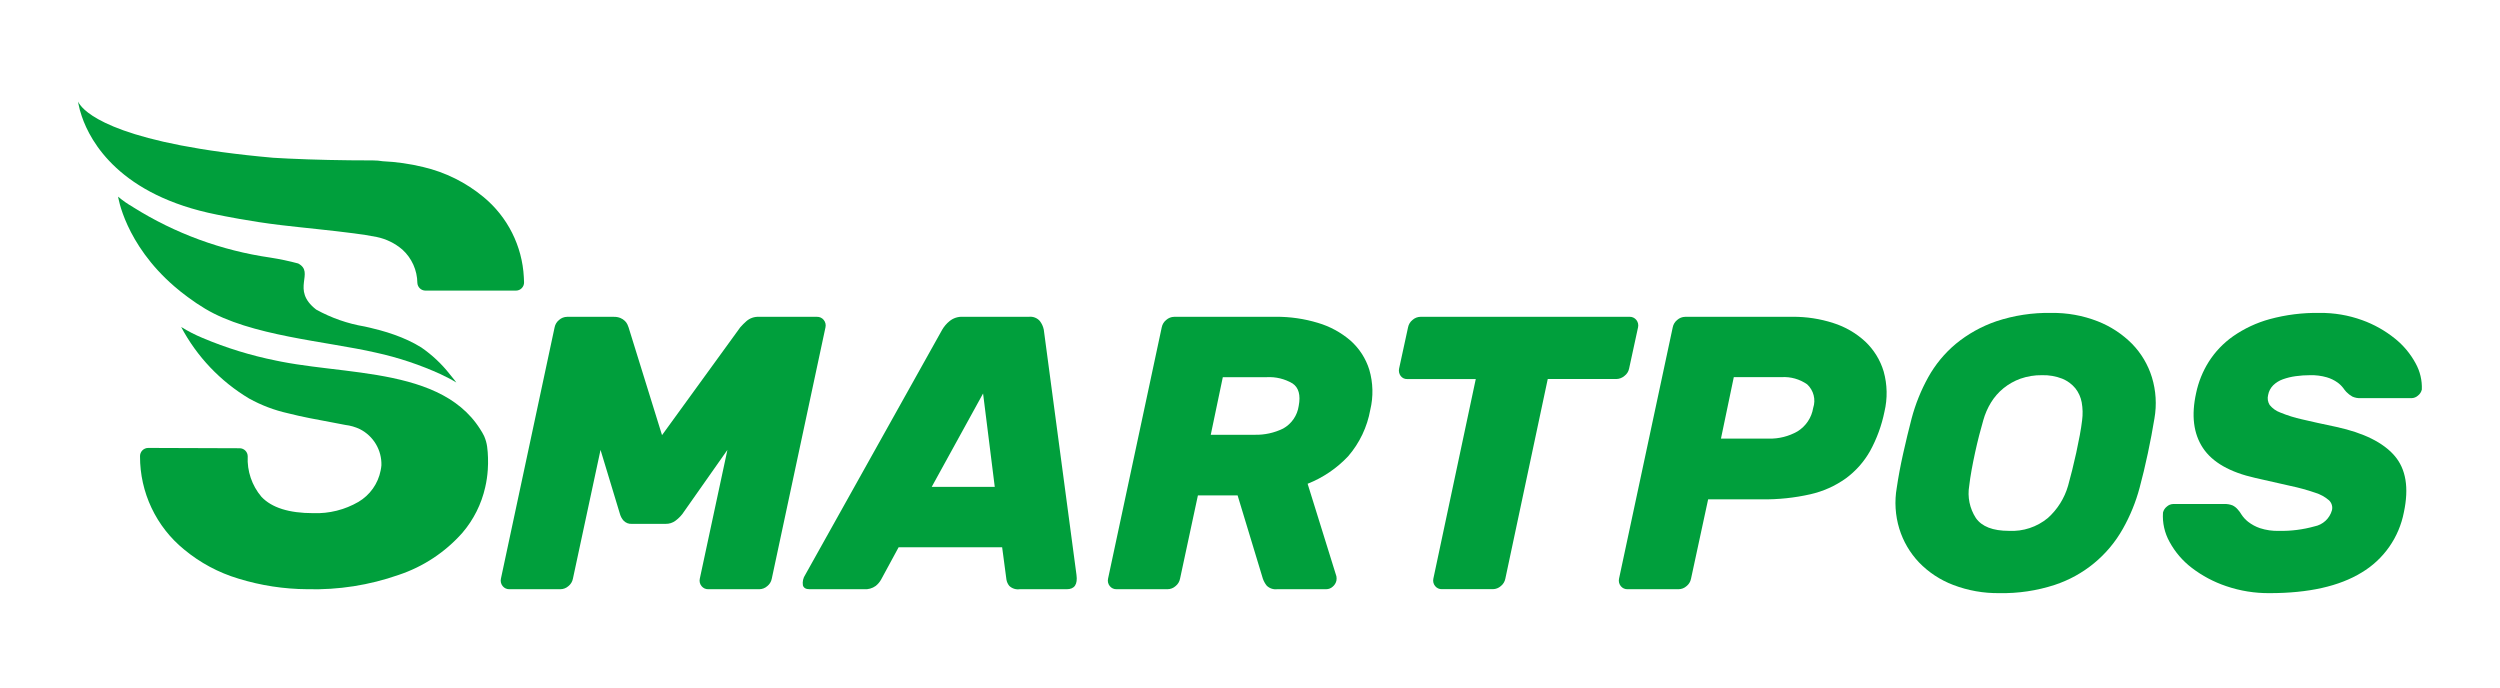 <svg width="320" height="88" viewBox="0 0 320 88" fill="none" xmlns="http://www.w3.org/2000/svg">
<path d="M67.05 35.461C66.946 33.491 66.435 31.564 65.548 29.802C64.662 28.04 63.419 26.481 61.899 25.224C59.648 23.356 56.993 22.037 54.145 21.372C52.454 20.964 50.728 20.718 48.99 20.638C48.577 20.568 48.158 20.533 47.738 20.533C43.733 20.533 40.145 20.452 36.931 20.299C36.273 20.27 35.62 20.233 34.976 20.194C15.754 18.494 11.276 14.783 10.271 13.447C10.158 13.313 10.067 13.162 10 13C10.003 13.106 10.018 13.212 10.044 13.315C10.145 13.842 10.286 14.36 10.463 14.867C11.591 18.213 15.393 25.008 27.744 27.468C28.539 27.627 32.01 28.348 35.987 28.818C39.099 29.185 42.221 29.464 45.327 29.872C46.297 30 47.267 30.14 48.226 30.336C49.439 30.587 50.568 31.142 51.507 31.949C52.102 32.49 52.578 33.148 52.908 33.881C53.237 34.614 53.413 35.408 53.422 36.211C53.436 36.477 53.55 36.726 53.742 36.91C53.934 37.093 54.189 37.196 54.454 37.197H66.043C66.182 37.197 66.32 37.169 66.448 37.115C66.576 37.06 66.692 36.98 66.789 36.88C66.885 36.78 66.961 36.661 67.011 36.531C67.061 36.401 67.084 36.263 67.079 36.123C67.068 35.827 67.059 35.558 67.05 35.461Z" fill="#009F3C"/>
<path d="M38.168 33.725C36.991 33.409 35.798 33.157 34.595 32.971C28.369 32.072 22.401 29.882 17.073 26.539C17.036 26.517 17.001 26.493 16.968 26.466C16.31 26.094 15.69 25.66 15.116 25.17C15.116 25.17 15.987 31.195 22.328 36.666C22.863 37.127 23.433 37.589 24.049 38.035C24.753 38.561 25.484 39.051 26.238 39.504C32.03 43.003 41.759 43.67 48.132 45.141C51.007 45.77 53.806 46.706 56.48 47.933C56.488 47.933 56.495 47.933 56.502 47.948C57.315 48.328 57.872 48.636 58.165 48.812C58.304 48.9 58.384 48.951 58.413 48.966C58.369 48.907 58.091 48.512 57.574 47.905C56.537 46.582 55.305 45.424 53.92 44.47C53.39 44.141 52.84 43.844 52.274 43.581C51.695 43.31 51.102 43.068 50.502 42.856C49.901 42.644 49.264 42.437 48.635 42.27C48.203 42.153 47.763 42.044 47.331 41.941C47.112 41.889 46.899 41.836 46.68 41.794C44.502 41.428 42.403 40.695 40.471 39.626C37.15 37.05 40.368 34.899 38.168 33.725Z" fill="#009F3C"/>
<path d="M61.982 55.851L61.96 55.8C61.813 55.5 61.647 55.211 61.461 54.933C61.123 54.398 60.743 53.89 60.324 53.416C59.915 52.955 59.472 52.526 58.998 52.133C58.526 51.741 58.027 51.383 57.505 51.059C56.976 50.732 56.428 50.435 55.864 50.172C55.287 49.901 54.696 49.661 54.097 49.446C53.481 49.226 52.856 49.033 52.225 48.859C51.578 48.682 50.925 48.527 50.271 48.387C49.616 48.248 48.927 48.119 48.253 48.005C47.579 47.892 46.882 47.787 46.194 47.691C45.507 47.594 44.81 47.505 44.117 47.42C43.424 47.335 42.733 47.252 42.041 47.17C41.348 47.087 40.671 47.004 39.987 46.915C39.303 46.826 38.646 46.734 37.977 46.632C37.327 46.532 36.677 46.422 36.031 46.297C35.791 46.251 35.551 46.202 35.313 46.151C32.097 45.505 28.954 44.536 25.933 43.259C24.982 42.864 24.064 42.394 23.188 41.852C25.197 45.643 28.205 48.81 31.887 51.012C33.449 51.876 35.126 52.512 36.868 52.9C38.705 53.37 40.57 53.706 42.433 54.053C43.023 54.158 43.614 54.273 44.203 54.392C44.852 54.468 45.484 54.651 46.073 54.934C46.922 55.365 47.631 56.029 48.117 56.847C48.604 57.666 48.847 58.605 48.821 59.557C48.801 59.783 48.768 60.008 48.721 60.229C48.557 61.06 48.219 61.848 47.729 62.539C47.24 63.231 46.609 63.811 45.88 64.242C44.128 65.257 42.126 65.757 40.102 65.684C36.99 65.684 34.777 64.985 33.461 63.586C32.241 62.144 31.614 60.293 31.707 58.407C31.706 58.134 31.597 57.872 31.404 57.679C31.211 57.486 30.95 57.377 30.677 57.375L18.965 57.335C18.825 57.336 18.687 57.364 18.558 57.42C18.429 57.475 18.313 57.555 18.215 57.656C18.118 57.757 18.042 57.877 17.992 58.008C17.942 58.139 17.918 58.278 17.923 58.418C17.917 60.698 18.42 62.95 19.395 65.01C20.369 67.071 21.792 68.888 23.558 70.33C25.604 72.031 27.972 73.301 30.521 74.064C33.378 74.945 36.348 75.401 39.337 75.419C43.314 75.526 47.276 74.905 51.03 73.588C54.172 72.541 56.983 70.685 59.18 68.206C60.619 66.526 61.624 64.52 62.109 62.362C62.279 61.623 62.389 60.872 62.438 60.115C62.471 59.609 62.481 59.1 62.464 58.592C62.453 58.114 62.415 57.637 62.352 57.163C62.289 56.711 62.164 56.269 61.982 55.851Z" fill="#009F3C"/>
<path d="M79.807 66.63C79.599 66.393 79.445 66.112 79.359 65.808L76.868 57.588L73.332 74.077C73.26 74.45 73.056 74.785 72.759 75.021C72.478 75.273 72.115 75.415 71.738 75.42H65.213C65.046 75.426 64.881 75.394 64.729 75.324C64.578 75.255 64.445 75.151 64.341 75.021C64.234 74.891 64.159 74.738 64.12 74.575C64.081 74.412 64.08 74.241 64.116 74.077L70.99 41.897C71.063 41.524 71.266 41.189 71.564 40.953C71.845 40.7 72.208 40.558 72.585 40.554H78.563C78.853 40.546 79.141 40.596 79.411 40.703C79.624 40.79 79.818 40.917 79.983 41.077C80.117 41.206 80.227 41.357 80.307 41.525C80.373 41.675 80.423 41.799 80.456 41.898L84.739 55.697L94.752 41.898C95 41.615 95.266 41.349 95.549 41.101C95.99 40.72 96.561 40.524 97.144 40.553H104.566C104.733 40.547 104.898 40.58 105.05 40.649C105.201 40.718 105.334 40.822 105.438 40.952C105.544 41.083 105.619 41.235 105.658 41.398C105.697 41.562 105.698 41.732 105.662 41.896L98.786 74.077C98.714 74.45 98.511 74.785 98.213 75.021C97.933 75.274 97.569 75.415 97.192 75.42H90.669C90.502 75.426 90.337 75.394 90.185 75.325C90.034 75.255 89.901 75.151 89.797 75.021C89.691 74.891 89.615 74.739 89.576 74.575C89.537 74.412 89.536 74.241 89.573 74.077L93.109 57.588L87.331 65.808C87.077 66.126 86.784 66.411 86.458 66.654C86.092 66.927 85.644 67.067 85.188 67.054H80.904C80.701 67.072 80.497 67.042 80.306 66.969C80.116 66.895 79.946 66.78 79.807 66.63Z" fill="#009F3C"/>
<path d="M131.712 40.549C131.972 40.521 132.234 40.556 132.477 40.652C132.72 40.747 132.936 40.9 133.106 41.098C133.352 41.421 133.523 41.795 133.604 42.194L137.789 73.578C137.955 74.806 137.54 75.42 136.544 75.42H130.516C130.278 75.454 130.037 75.433 129.808 75.36C129.58 75.288 129.37 75.165 129.196 75.001C129 74.766 128.871 74.482 128.822 74.18L128.274 70.046H115.025L112.784 74.18C112.608 74.497 112.371 74.776 112.087 75.001C111.654 75.313 111.124 75.461 110.592 75.42H103.618C103.153 75.42 102.871 75.255 102.771 74.923C102.697 74.453 102.804 73.972 103.07 73.578L120.605 42.194C120.851 41.774 121.17 41.402 121.549 41.098C122.012 40.721 122.596 40.526 123.193 40.549H131.712ZM119.259 62.321H127.329L125.834 50.365L119.259 62.321Z" fill="#009F3C"/>
<path d="M163.296 40.549C165.118 40.534 166.932 40.795 168.676 41.322C170.215 41.773 171.641 42.546 172.858 43.59C173.989 44.592 174.823 45.884 175.27 47.327C175.758 48.997 175.801 50.766 175.395 52.457C175.002 54.661 174.022 56.718 172.556 58.41C171.108 59.947 169.339 61.146 167.375 61.922L171.062 73.773C171.094 73.954 171.094 74.14 171.062 74.321C170.993 74.624 170.826 74.895 170.588 75.093C170.364 75.299 170.071 75.415 169.767 75.417H163.49C163.246 75.448 162.999 75.424 162.766 75.347C162.533 75.269 162.321 75.14 162.144 74.969C161.929 74.701 161.76 74.398 161.646 74.073L158.413 63.411H153.332L151.045 74.077C150.972 74.45 150.769 74.785 150.471 75.021C150.191 75.273 149.828 75.415 149.451 75.419H142.926C142.759 75.426 142.593 75.393 142.442 75.324C142.29 75.255 142.157 75.151 142.053 75.021C141.947 74.89 141.871 74.738 141.832 74.574C141.794 74.411 141.792 74.241 141.829 74.077L148.703 41.897C148.775 41.524 148.979 41.189 149.277 40.953C149.557 40.7 149.92 40.558 150.298 40.553L163.296 40.549ZM154.977 55.651H160.606C161.864 55.681 163.112 55.408 164.242 54.854C164.774 54.558 165.231 54.143 165.577 53.642C165.922 53.14 166.147 52.566 166.234 51.963C166.499 50.569 166.234 49.606 165.437 49.075C164.443 48.493 163.3 48.216 162.15 48.278H156.52L154.977 55.651Z" fill="#009F3C"/>
<path d="M208.576 40.549C208.742 40.543 208.908 40.576 209.059 40.645C209.211 40.715 209.344 40.819 209.448 40.949C209.554 41.079 209.629 41.231 209.668 41.395C209.707 41.558 209.709 41.728 209.672 41.892L208.526 47.173C208.451 47.551 208.238 47.887 207.928 48.117C207.637 48.369 207.265 48.51 206.88 48.516H198.112L192.683 74.07C192.611 74.443 192.408 74.778 192.111 75.014C191.83 75.267 191.467 75.408 191.089 75.413H184.565C184.399 75.419 184.233 75.387 184.082 75.318C183.93 75.249 183.797 75.144 183.694 75.014C183.587 74.884 183.512 74.732 183.473 74.568C183.434 74.405 183.433 74.234 183.469 74.07L188.899 48.519H180.132C179.969 48.528 179.806 48.495 179.658 48.426C179.51 48.356 179.381 48.251 179.284 48.12C179.185 47.986 179.116 47.832 179.082 47.669C179.048 47.507 179.049 47.338 179.085 47.176L180.231 41.896C180.303 41.523 180.506 41.188 180.804 40.952C181.085 40.699 181.447 40.557 181.825 40.552L208.576 40.549Z" fill="#009F3C"/>
<path d="M229.447 40.549C231.214 40.535 232.971 40.804 234.653 41.346C236.174 41.824 237.571 42.632 238.743 43.712C239.856 44.76 240.672 46.084 241.109 47.548C241.579 49.231 241.613 51.005 241.209 52.704C240.851 54.465 240.23 56.162 239.366 57.738C238.593 59.105 237.54 60.294 236.276 61.226C234.909 62.204 233.359 62.898 231.719 63.268C229.684 63.728 227.602 63.945 225.517 63.916H218.642L216.45 74.078C216.378 74.451 216.175 74.786 215.878 75.022C215.597 75.274 215.235 75.416 214.857 75.42H208.331C208.165 75.427 207.999 75.394 207.848 75.325C207.696 75.256 207.563 75.152 207.46 75.022C207.353 74.892 207.278 74.739 207.239 74.576C207.2 74.412 207.199 74.242 207.235 74.078L214.11 41.898C214.181 41.525 214.385 41.19 214.682 40.954C214.963 40.701 215.326 40.559 215.704 40.554L229.447 40.549ZM220.282 56.144H226.41C227.691 56.173 228.956 55.855 230.071 55.223C230.605 54.895 231.061 54.457 231.409 53.936C231.758 53.416 231.989 52.827 232.089 52.209C232.264 51.685 232.284 51.123 232.146 50.588C232.009 50.053 231.721 49.57 231.316 49.195C230.363 48.529 229.214 48.204 228.053 48.273H221.926L220.282 56.144Z" fill="#009F3C"/>
<path d="M244.69 53.553C245.177 51.72 245.888 49.955 246.807 48.297C247.712 46.663 248.911 45.211 250.343 44.013C251.883 42.748 253.638 41.77 255.524 41.124C257.796 40.369 260.18 40.007 262.573 40.054C264.6 40.023 266.614 40.387 268.502 41.124C270.155 41.77 271.655 42.754 272.906 44.013C274.081 45.219 274.951 46.688 275.446 48.297C275.965 49.999 276.076 51.8 275.77 53.553C275.537 54.98 275.254 56.475 274.922 58.035C274.59 59.596 274.24 61.057 273.873 62.42C273.385 64.255 272.665 66.02 271.732 67.674C269.822 71.084 266.702 73.653 262.989 74.872C260.714 75.612 258.332 75.966 255.94 75.921C253.915 75.951 251.903 75.595 250.012 74.872C248.355 74.244 246.858 73.258 245.628 71.983C244.468 70.76 243.606 69.285 243.111 67.674C242.592 65.972 242.481 64.172 242.787 62.42C242.986 61.058 243.259 59.596 243.608 58.035C243.957 56.474 244.318 54.98 244.69 53.553ZM264.715 62.171C264.881 61.573 265.056 60.909 265.239 60.179C265.422 59.449 265.597 58.702 265.763 57.938C265.929 57.174 266.078 56.435 266.211 55.721C266.344 55.006 266.444 54.367 266.51 53.802C266.611 53.041 266.594 52.268 266.46 51.511C266.341 50.846 266.059 50.221 265.639 49.693C265.191 49.154 264.618 48.735 263.97 48.472C263.146 48.15 262.265 47.998 261.38 48.024C260.439 48.009 259.503 48.161 258.614 48.472C257.829 48.755 257.097 49.168 256.448 49.693C255.818 50.205 255.28 50.82 254.854 51.511C254.415 52.224 254.08 52.995 253.857 53.802C253.691 54.368 253.516 55.007 253.333 55.721C253.15 56.434 252.975 57.173 252.809 57.938C252.642 58.701 252.493 59.448 252.361 60.179C252.229 60.909 252.129 61.573 252.062 62.171C251.814 63.607 252.117 65.083 252.909 66.305C253.672 67.401 255.083 67.949 257.143 67.949C258.951 68.046 260.73 67.459 262.125 66.305C263.36 65.198 264.257 63.765 264.715 62.171Z" fill="#009F3C"/>
<path d="M296.895 40.053C298.753 40.03 300.6 40.342 302.348 40.974C303.873 41.522 305.296 42.322 306.557 43.34C307.64 44.207 308.538 45.283 309.197 46.504C309.768 47.529 310.044 48.693 309.994 49.866C309.923 50.173 309.747 50.446 309.496 50.639C309.277 50.836 308.995 50.951 308.699 50.963H302.174C301.806 50.982 301.439 50.914 301.103 50.763C300.818 50.603 300.558 50.402 300.331 50.166C300.186 50.01 300.053 49.843 299.933 49.667C299.721 49.391 299.469 49.148 299.185 48.946C298.775 48.658 298.32 48.439 297.84 48.298C297.144 48.098 296.422 48.005 295.698 48.024C295.082 48.024 294.466 48.065 293.855 48.149C293.294 48.224 292.743 48.357 292.21 48.547C291.744 48.711 291.319 48.975 290.965 49.32C290.628 49.661 290.403 50.095 290.317 50.566C290.263 50.78 290.252 51.003 290.286 51.222C290.321 51.44 290.399 51.649 290.516 51.836C290.876 52.279 291.349 52.615 291.886 52.808C292.789 53.178 293.723 53.47 294.676 53.68C295.854 53.959 297.322 54.283 299.08 54.651C302.566 55.415 305.04 56.644 306.502 58.337C307.964 60.031 308.363 62.438 307.698 65.561C307.392 67.156 306.752 68.669 305.821 70C304.889 71.331 303.687 72.449 302.293 73.283C299.419 75.043 295.492 75.923 290.512 75.922C288.622 75.94 286.743 75.637 284.954 75.026C283.367 74.493 281.879 73.703 280.549 72.685C279.38 71.793 278.412 70.664 277.709 69.372C277.067 68.227 276.773 66.92 276.863 65.61C276.935 65.303 277.11 65.03 277.36 64.838C277.58 64.64 277.862 64.526 278.157 64.514H284.691C285.056 64.497 285.421 64.556 285.762 64.688C286.021 64.813 286.25 64.992 286.434 65.213C286.615 65.411 286.774 65.628 286.908 65.861C287.138 66.212 287.424 66.523 287.754 66.783C288.211 67.139 288.725 67.417 289.274 67.604C290.061 67.86 290.887 67.977 291.715 67.952C293.246 67.982 294.774 67.789 296.249 67.378C296.778 67.276 297.268 67.029 297.663 66.664C298.059 66.299 298.346 65.83 298.49 65.311C298.545 65.085 298.539 64.849 298.473 64.626C298.407 64.403 298.284 64.201 298.116 64.041C297.601 63.597 296.998 63.266 296.347 63.069C295.312 62.713 294.256 62.422 293.184 62.197C291.905 61.917 290.402 61.576 288.675 61.175C285.42 60.445 283.186 59.167 281.975 57.34C280.763 55.513 280.473 53.171 281.103 50.313C281.4 48.891 281.948 47.534 282.722 46.304C283.536 45.023 284.594 43.915 285.836 43.042C287.261 42.05 288.845 41.309 290.519 40.85C292.596 40.286 294.743 40.017 296.895 40.053Z" fill="#009F3C"/>
</svg>
